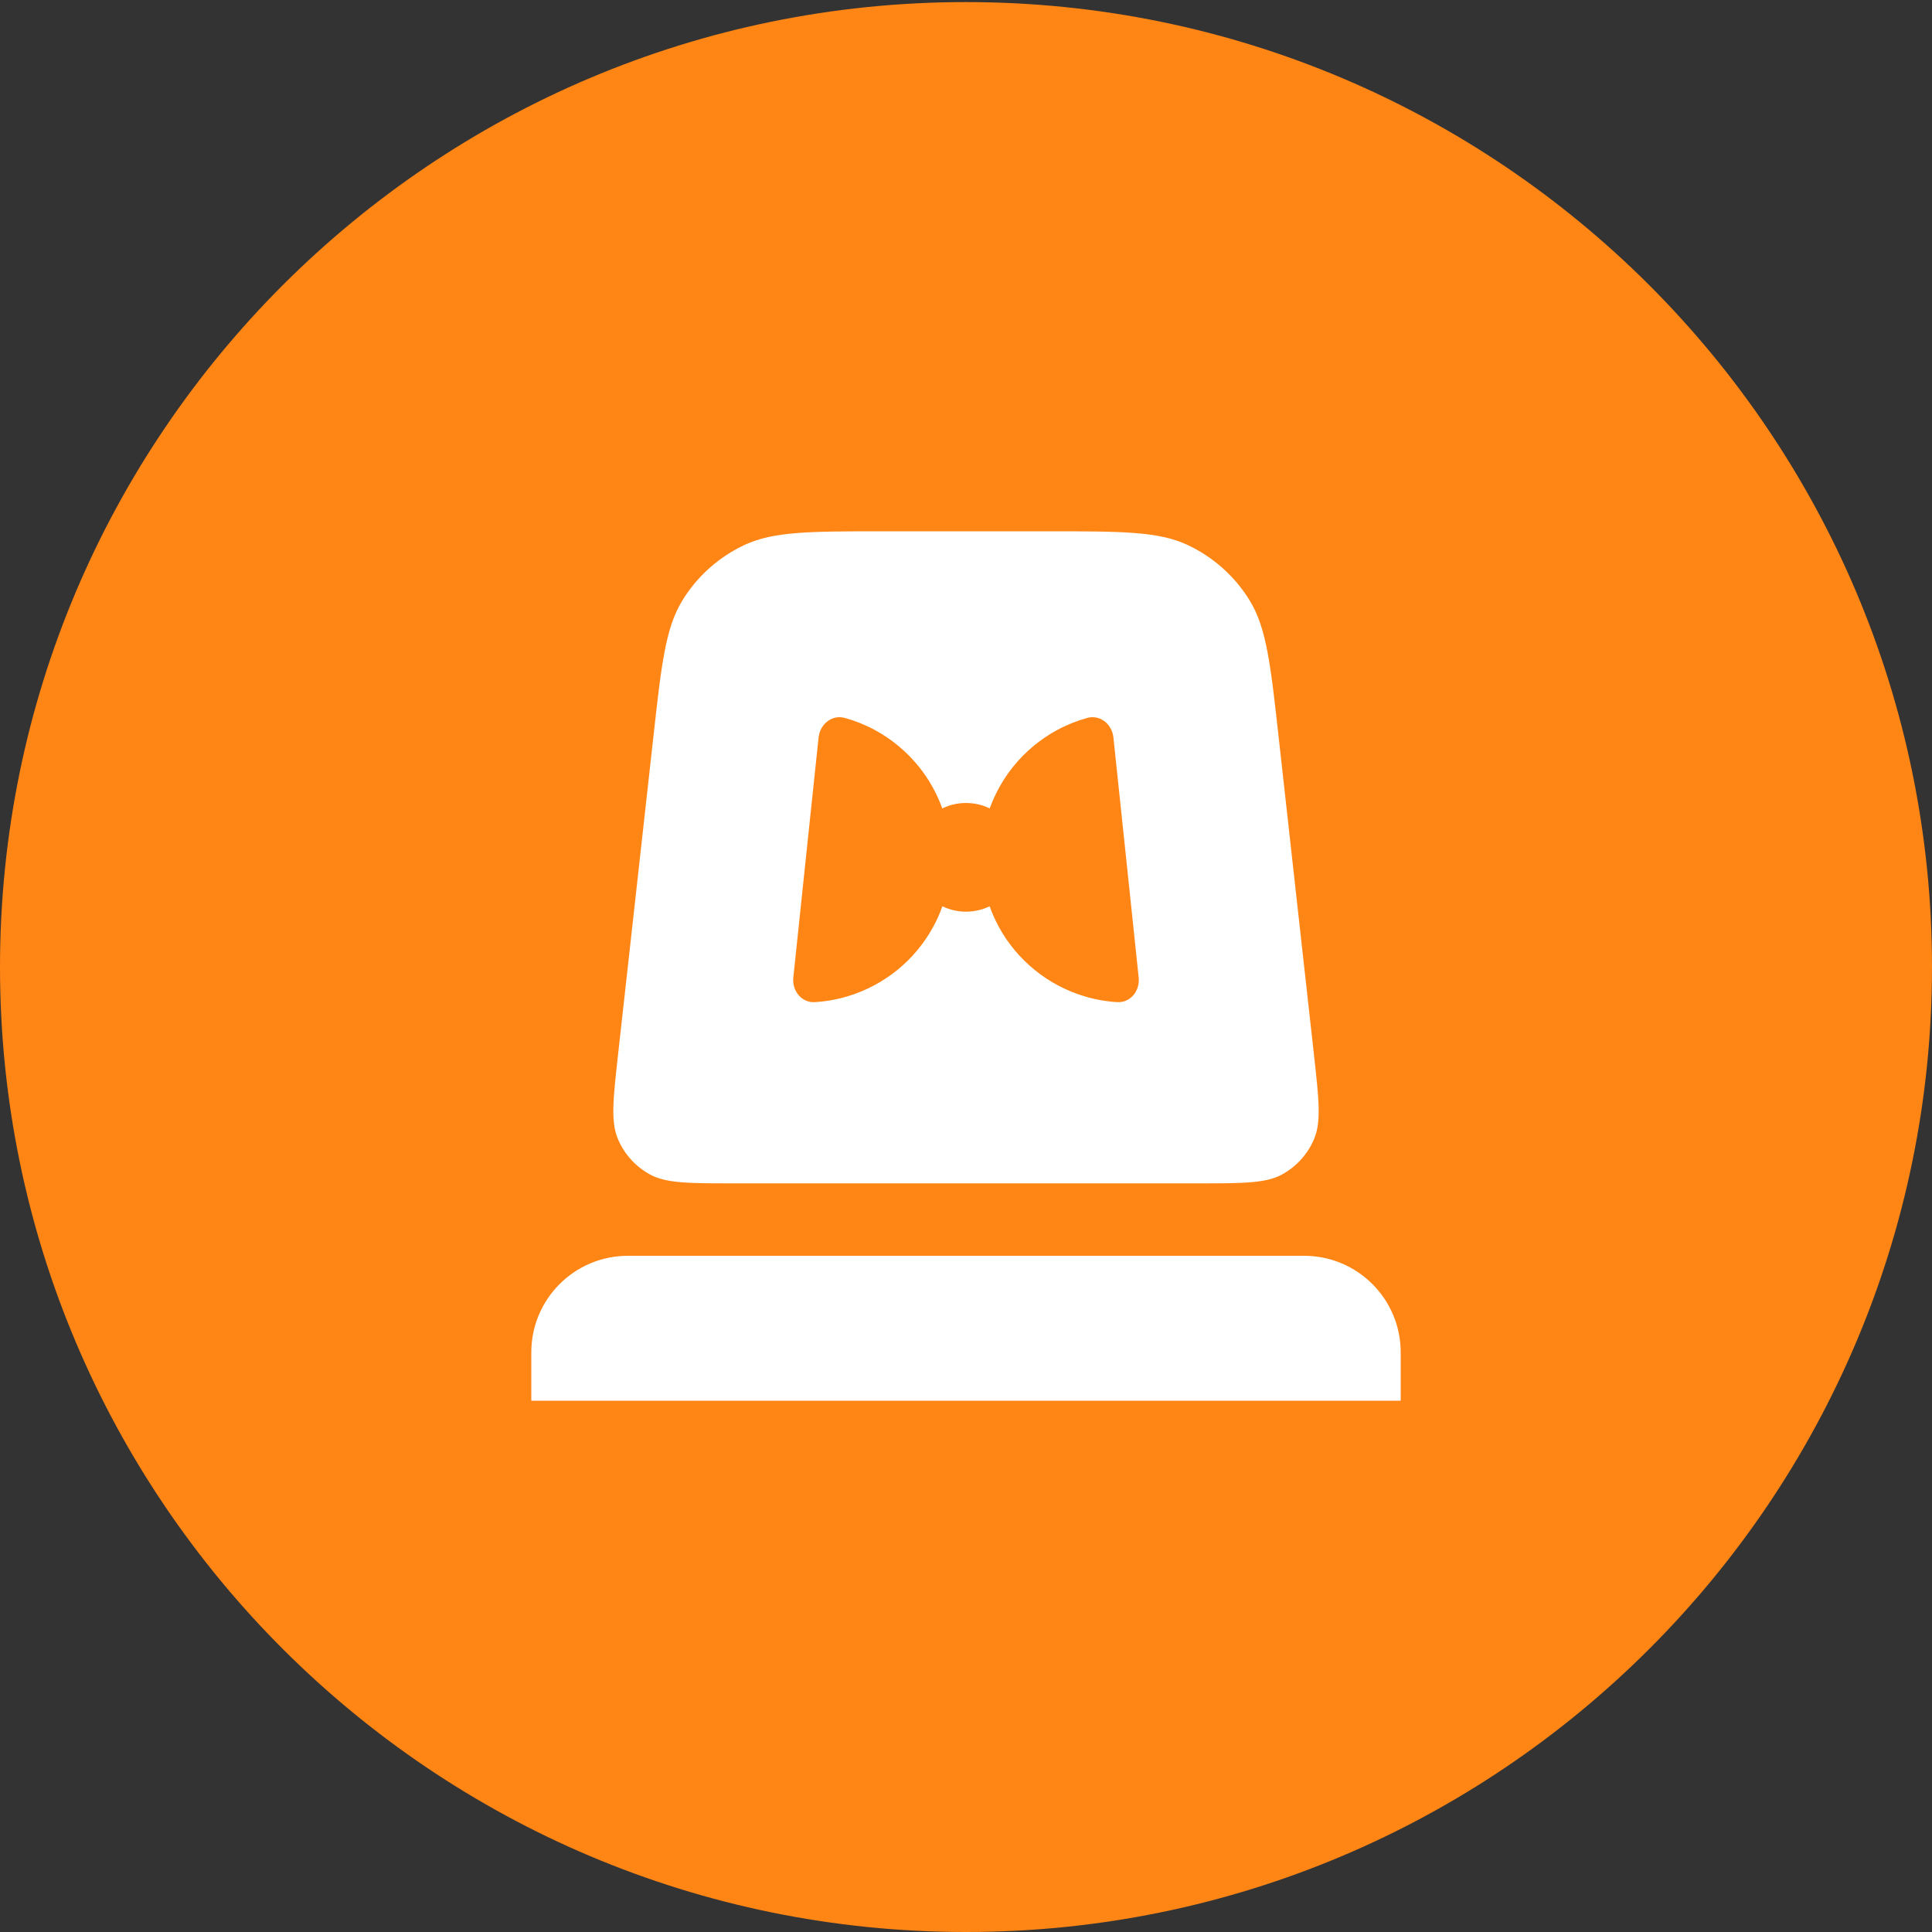 <svg width="40" height="40" viewBox="0 0 40 40" fill="none" xmlns="http://www.w3.org/2000/svg">
<rect x="0" y="0" width="40" height="40" fill="#333333" stroke="none"/>
<g clip-path="url(#clip0_3_3460)">
<path fill-rule="evenodd" clip-rule="evenodd" d="M20 0.043C31.039 0.043 40 8.995 40 20.022C40 31.049 31.039 40 20 40C8.961 40 0 31.049 0 20.022C0 8.995 8.961 0.043 20 0.043V0.043Z" fill="#FF8515"/>
<path fill-rule="evenodd" clip-rule="evenodd" d="M13.526 15.27C13.693 13.76 13.777 13.005 14.126 12.435C14.432 11.933 14.88 11.533 15.413 11.283C16.017 11 16.777 11 18.296 11H21.704C23.223 11 23.983 11 24.587 11.283C25.12 11.533 25.568 11.933 25.875 12.435C26.223 13.005 26.307 13.76 26.474 15.27L27.204 21.835V21.835C27.306 22.757 27.358 23.218 27.209 23.576C27.079 23.889 26.846 24.149 26.549 24.313C26.211 24.5 25.747 24.5 24.819 24.5H15.181C14.253 24.5 13.789 24.5 13.451 24.313C13.154 24.149 12.921 23.889 12.791 23.576C12.642 23.218 12.694 22.757 12.796 21.835L13.526 15.27ZM16.425 20.24C16.396 20.515 16.597 20.765 16.872 20.748C17.098 20.734 17.321 20.695 17.539 20.63C17.916 20.518 18.268 20.333 18.575 20.085C18.881 19.837 19.135 19.532 19.323 19.185C19.397 19.049 19.46 18.909 19.511 18.764C19.659 18.835 19.825 18.875 20 18.875C20.175 18.875 20.341 18.835 20.489 18.764C20.541 18.909 20.604 19.049 20.677 19.185C20.865 19.532 21.12 19.837 21.426 20.085C21.732 20.333 22.084 20.518 22.462 20.63C22.679 20.695 22.903 20.734 23.128 20.748C23.404 20.765 23.604 20.515 23.575 20.24L23.314 17.754L23.052 15.268C23.023 14.993 22.776 14.79 22.509 14.864C22.292 14.924 22.081 15.009 21.882 15.117C21.536 15.305 21.23 15.56 20.982 15.866C20.771 16.127 20.605 16.422 20.491 16.738C20.343 16.665 20.176 16.625 20 16.625C19.824 16.625 19.657 16.665 19.509 16.738C19.395 16.422 19.23 16.127 19.018 15.866C18.77 15.56 18.464 15.305 18.118 15.117C17.919 15.009 17.708 14.924 17.491 14.864C17.225 14.79 16.977 14.993 16.948 15.268L16.686 17.754L16.425 20.24ZM13 26C11.895 26 11 26.895 11 28V29H29V28C29 26.895 28.105 26 27 26H13Z" fill="white"/>
</g>
<defs>
<clipPath id="clip0_3_3460">
<rect width="40" height="40" fill="white"/>
</clipPath>
</defs>
</svg>
